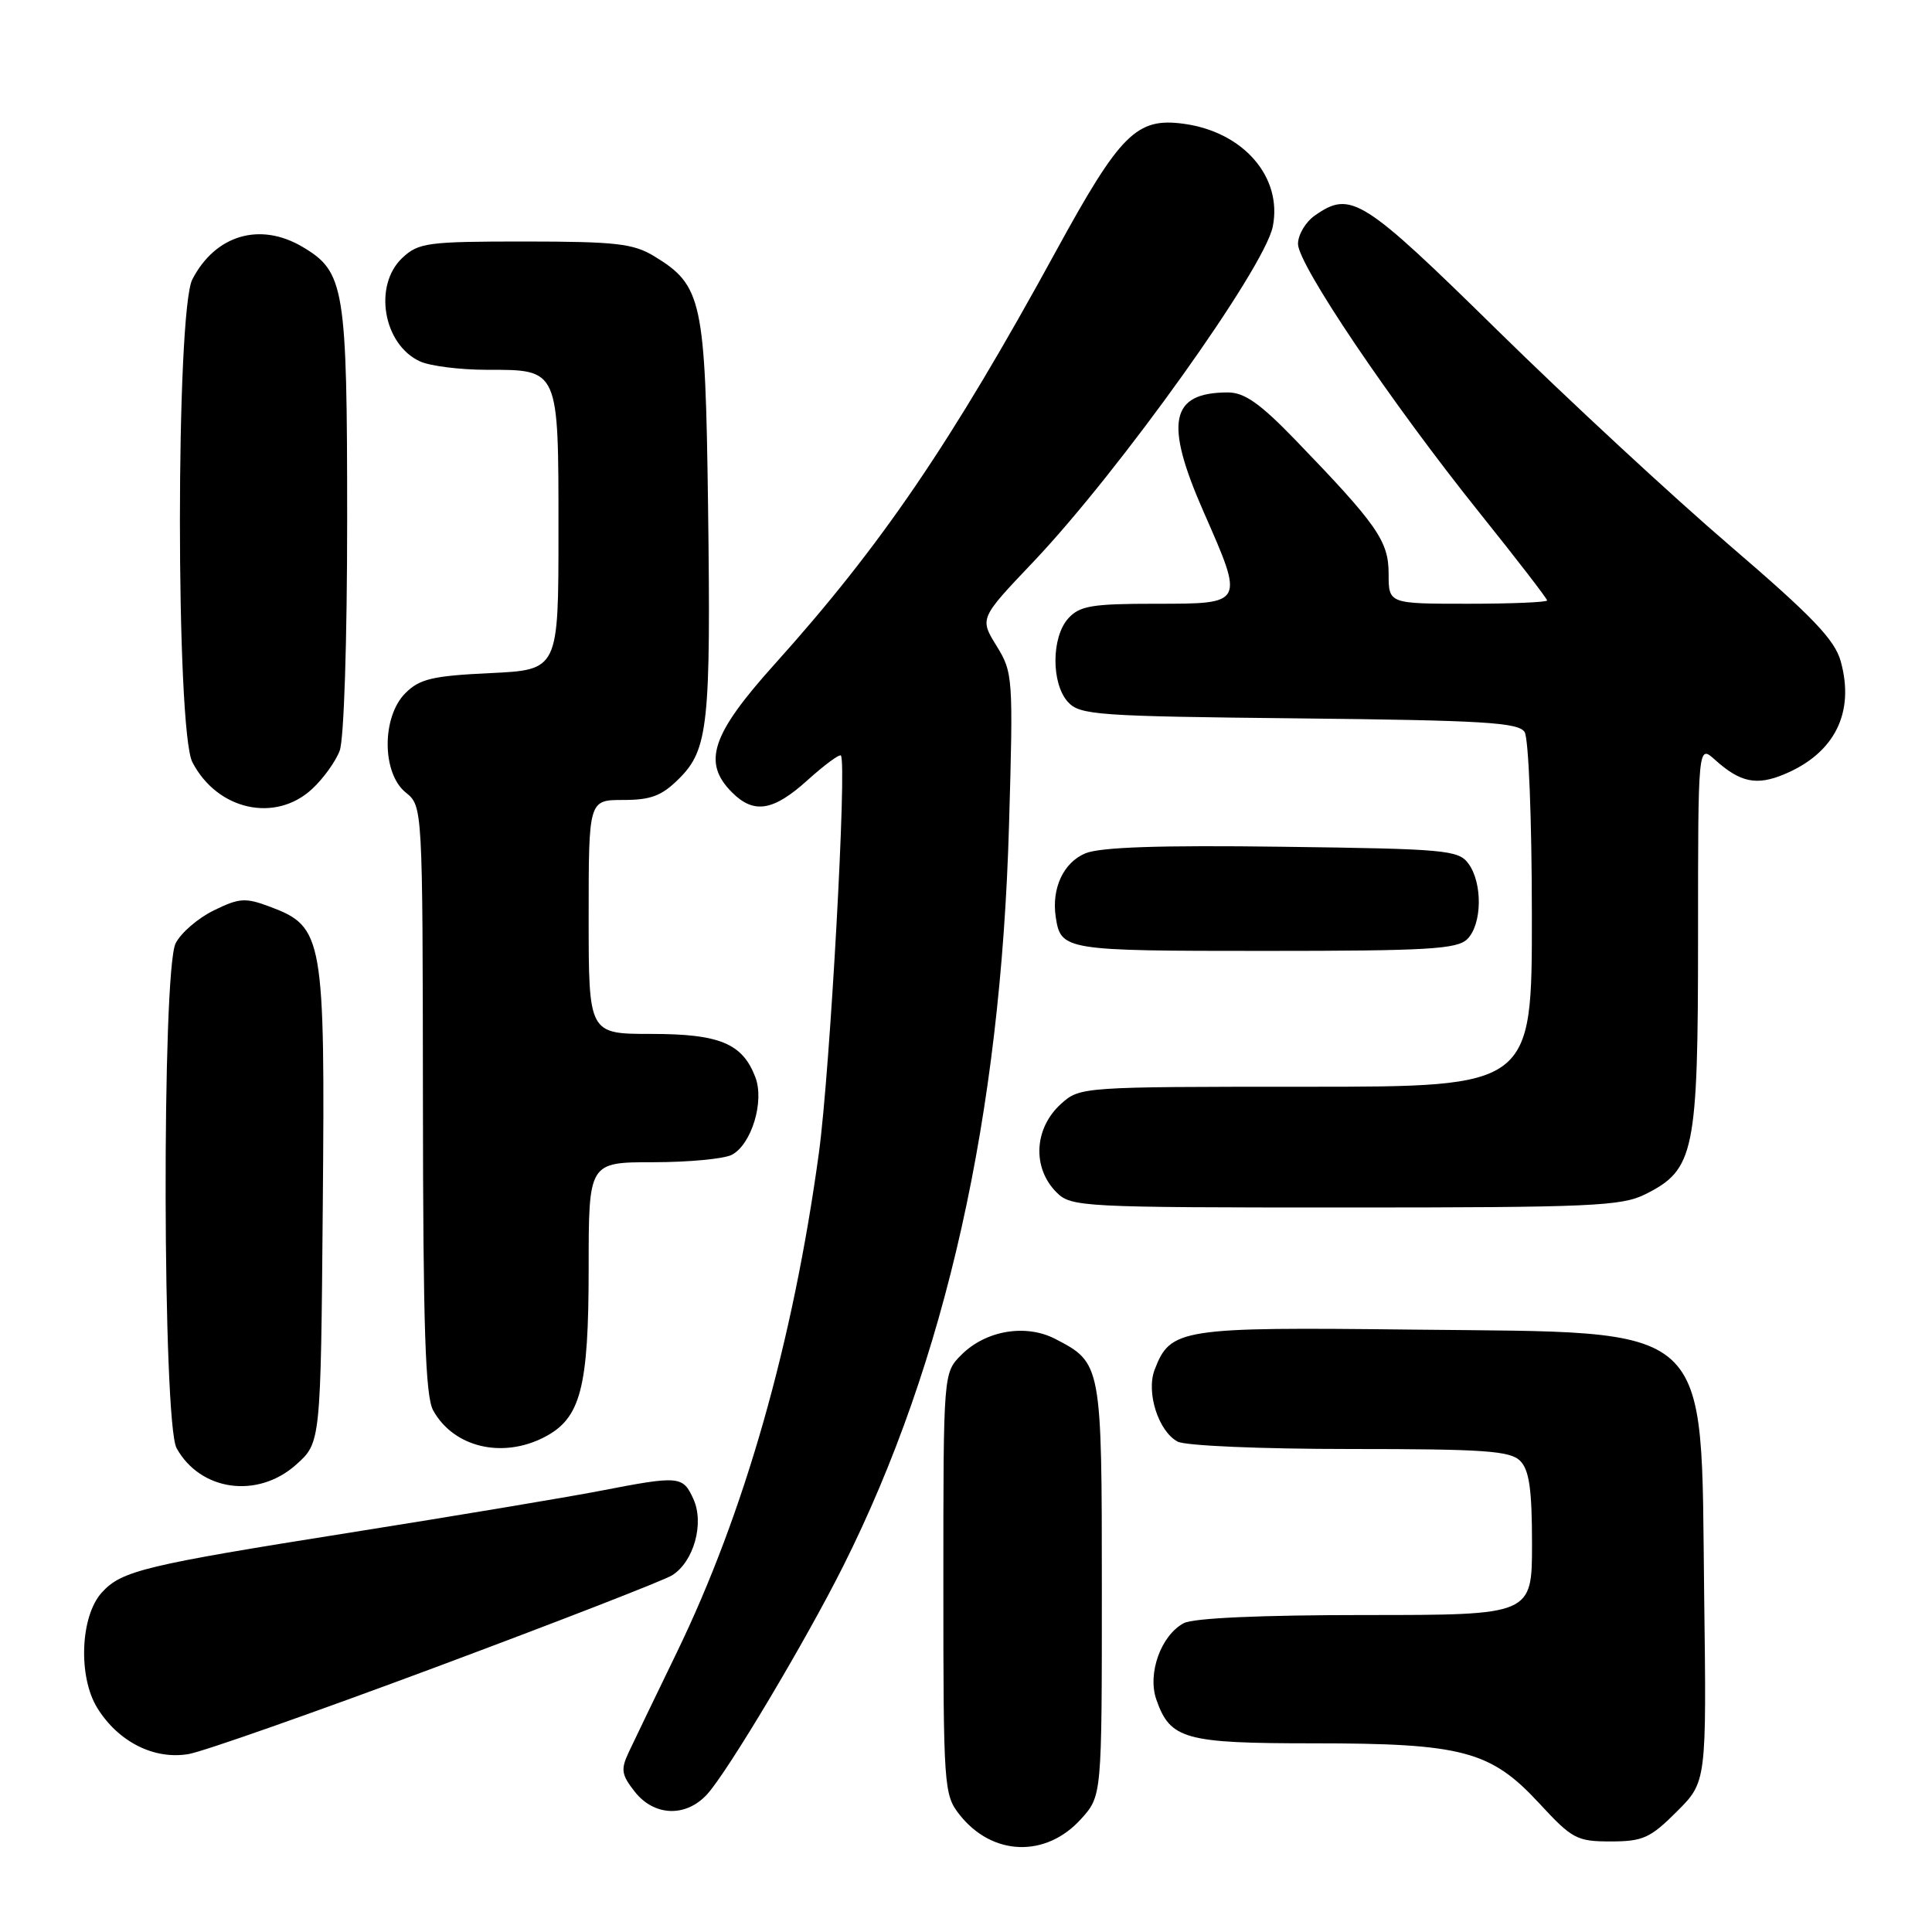 <?xml version="1.0" encoding="UTF-8" standalone="no"?>
<!DOCTYPE svg PUBLIC "-//W3C//DTD SVG 1.1//EN" "http://www.w3.org/Graphics/SVG/1.1/DTD/svg11.dtd" >
<svg xmlns="http://www.w3.org/2000/svg" xmlns:xlink="http://www.w3.org/1999/xlink" version="1.1" viewBox="0 0 256 256">
 <g >
 <path fill="currentColor"
d=" M 143.25 241.02 C 146.00 237.97 146.00 237.97 146.00 210.71 C 146.00 180.76 145.97 180.59 139.82 177.41 C 135.91 175.39 130.62 176.29 127.39 179.52 C 125.00 181.91 125.00 181.91 125.00 209.82 C 125.00 236.82 125.07 237.82 127.14 240.45 C 131.47 245.95 138.58 246.20 143.25 241.02 Z  M 222.18 240.05 C 226.13 236.11 226.13 236.11 225.81 211.30 C 225.35 174.62 227.56 176.64 187.18 176.18 C 156.37 175.83 155.08 176.03 152.99 181.51 C 151.85 184.52 153.50 189.66 156.04 191.02 C 157.07 191.57 167.08 192.00 178.86 192.00 C 196.62 192.00 200.10 192.24 201.43 193.57 C 202.63 194.78 203.00 197.33 203.00 204.57 C 203.00 214.00 203.00 214.00 180.93 214.00 C 167.06 214.00 158.12 214.40 156.85 215.08 C 153.83 216.70 152.02 221.75 153.22 225.20 C 155.06 230.47 156.96 231.00 174.06 231.00 C 193.79 231.00 197.52 231.99 203.95 238.94 C 208.32 243.67 208.93 244.00 213.43 244.00 C 217.69 244.00 218.68 243.55 222.18 240.05 Z  M 93.70 237.75 C 96.44 234.74 106.76 217.44 111.74 207.50 C 125.33 180.37 132.60 147.89 133.70 109.35 C 134.27 89.71 134.22 89.10 132.04 85.57 C 129.80 81.94 129.80 81.94 136.92 74.45 C 148.36 62.40 167.54 35.54 168.65 30.02 C 169.96 23.47 164.76 17.47 156.84 16.40 C 150.60 15.55 148.44 17.71 139.94 33.25 C 126.03 58.70 116.75 72.33 102.65 88.00 C 94.26 97.33 93.03 101.03 97.00 105.00 C 99.90 107.90 102.47 107.48 107.02 103.36 C 109.24 101.36 111.22 99.90 111.42 100.11 C 112.25 101.00 109.99 141.88 108.51 152.75 C 105.08 177.88 98.65 200.47 89.66 219.00 C 86.86 224.78 84.00 230.70 83.32 232.16 C 82.23 234.47 82.34 235.16 84.11 237.41 C 86.68 240.68 90.89 240.83 93.70 237.75 Z  M 57.80 220.89 C 73.91 214.88 87.98 209.41 89.05 208.74 C 91.93 206.94 93.35 201.86 91.88 198.63 C 90.48 195.55 90.02 195.51 79.50 197.55 C 75.10 198.40 60.25 200.88 46.50 203.06 C 19.13 207.40 16.09 208.13 13.48 211.03 C 10.64 214.16 10.33 222.18 12.89 226.31 C 15.66 230.80 20.43 233.21 25.00 232.42 C 26.93 232.09 41.68 226.90 57.80 220.89 Z  M 39.23 194.08 C 42.50 191.17 42.50 191.17 42.77 159.83 C 43.08 124.17 42.84 122.80 35.81 120.16 C 32.51 118.92 31.73 118.97 28.32 120.64 C 26.23 121.66 23.96 123.62 23.27 125.00 C 21.43 128.70 21.54 188.55 23.40 191.89 C 26.55 197.58 34.14 198.63 39.23 194.08 Z  M 72.13 190.43 C 76.95 187.94 78.00 183.93 78.00 168.03 C 78.00 154.00 78.00 154.00 86.57 154.00 C 91.28 154.00 95.97 153.55 96.99 153.01 C 99.59 151.61 101.31 145.94 100.09 142.74 C 98.39 138.26 95.36 137.00 86.28 137.00 C 78.00 137.00 78.00 137.00 78.00 121.50 C 78.00 106.00 78.00 106.00 82.58 106.00 C 86.27 106.00 87.70 105.45 89.99 103.16 C 93.85 99.31 94.20 95.95 93.82 67.00 C 93.46 39.79 93.04 37.82 86.70 33.96 C 83.93 32.27 81.62 32.01 69.56 32.00 C 56.63 32.00 55.46 32.16 53.31 34.17 C 49.43 37.82 50.78 45.67 55.66 47.89 C 57.00 48.50 60.97 49.00 64.48 49.00 C 74.12 49.00 74.00 48.73 74.00 70.45 C 74.00 88.76 74.00 88.76 64.97 89.19 C 57.31 89.55 55.60 89.96 53.72 91.84 C 50.57 94.98 50.59 102.44 53.75 105.00 C 56.00 106.82 56.00 106.82 56.04 145.66 C 56.06 175.98 56.36 185.02 57.40 186.89 C 60.10 191.77 66.54 193.32 72.13 190.43 Z  M 218.00 158.25 C 224.54 154.98 225.00 152.74 225.00 124.08 C 225.00 98.65 225.00 98.65 227.25 100.68 C 230.59 103.68 232.74 104.13 236.41 102.60 C 243.10 99.81 245.79 94.44 243.91 87.64 C 243.12 84.77 240.18 81.70 229.21 72.29 C 221.67 65.83 207.81 52.99 198.42 43.77 C 180.50 26.17 178.98 25.22 174.22 28.56 C 173.00 29.41 172.00 31.10 171.99 32.31 C 171.98 35.04 184.27 53.26 196.08 67.99 C 200.99 74.11 205.00 79.32 205.00 79.56 C 205.00 79.80 200.28 80.00 194.50 80.00 C 184.00 80.00 184.00 80.00 184.00 76.03 C 184.00 71.69 182.50 69.54 171.60 58.25 C 166.97 53.46 164.89 52.00 162.71 52.00 C 155.05 52.00 154.25 55.93 159.50 67.86 C 164.88 80.09 164.92 80.00 153.15 80.00 C 144.68 80.00 143.07 80.27 141.55 81.94 C 139.31 84.42 139.28 90.55 141.50 93.01 C 143.09 94.75 145.30 94.91 172.14 95.19 C 196.54 95.45 201.22 95.73 202.02 97.00 C 202.55 97.83 202.98 108.68 202.98 121.25 C 203.00 144.00 203.00 144.00 173.06 144.00 C 143.41 144.00 143.09 144.02 140.61 146.25 C 137.01 149.49 136.74 154.74 140.00 158.00 C 141.93 159.93 143.33 160.00 178.25 160.00 C 210.76 160.00 214.86 159.82 218.00 158.25 Z  M 194.43 124.43 C 196.39 122.47 196.47 117.02 194.58 114.44 C 193.26 112.63 191.58 112.48 169.92 112.20 C 153.70 111.98 145.81 112.25 143.82 113.07 C 140.92 114.28 139.32 117.70 139.89 121.50 C 140.56 125.93 141.02 126.00 167.55 126.00 C 189.22 126.00 193.08 125.77 194.43 124.43 Z  M 41.36 104.54 C 42.83 103.18 44.47 100.91 45.01 99.47 C 45.58 97.98 46.00 84.91 46.00 68.84 C 46.00 38.05 45.66 36.01 40.08 32.71 C 34.45 29.38 28.54 31.13 25.49 37.01 C 23.29 41.27 23.29 96.73 25.49 100.99 C 28.78 107.35 36.48 109.07 41.36 104.54 Z "/>
</g>
</svg>